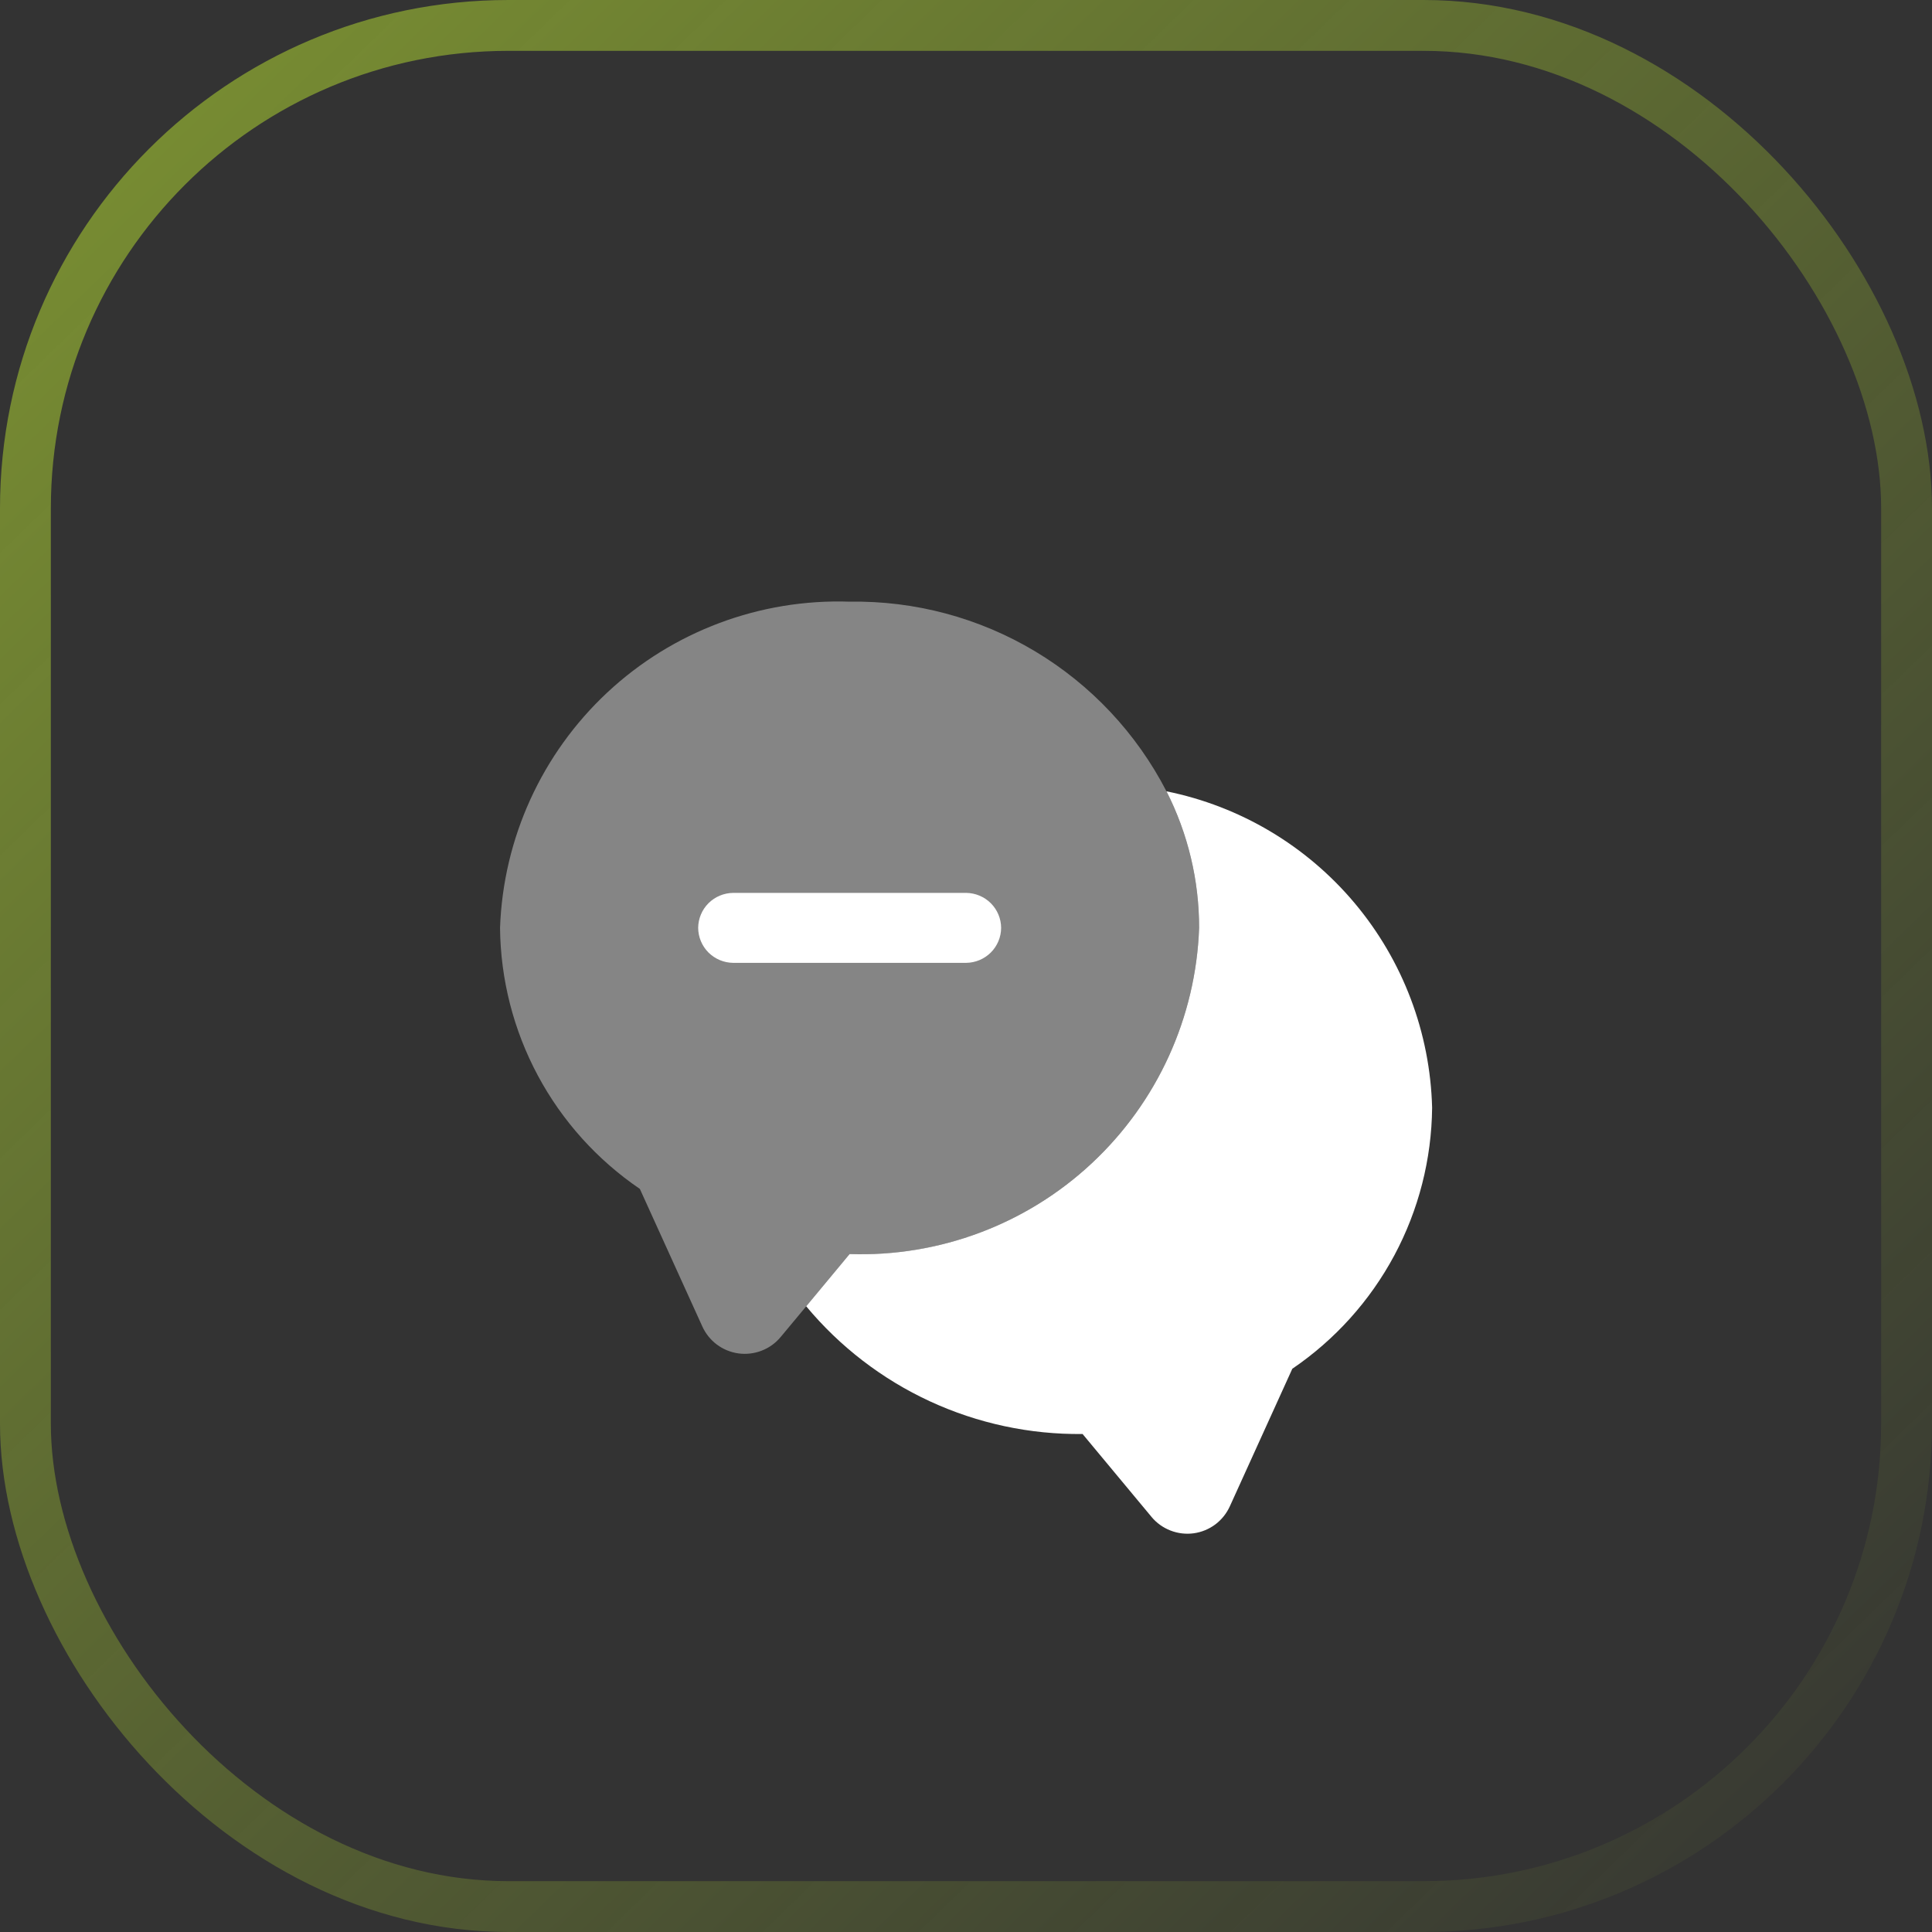 <svg width="38" height="38" viewBox="0 0 38 38" fill="none" xmlns="http://www.w3.org/2000/svg">
<rect x="0" y="0" width="38" height="38" fill="#333333" stroke="none"/>
<rect x="0.5" y="0.5" width="37" height="37" rx="9.5" stroke="url(#paint0_linear_403_1803)"/>
<path opacity="0.4" d="M23.585 18.25C23.522 20.012 22.763 21.677 21.474 22.88C20.186 24.083 18.472 24.726 16.71 24.667L15.857 25.694L15.353 26.299C15.254 26.418 15.126 26.51 14.981 26.566C14.836 26.622 14.679 26.641 14.525 26.62C14.371 26.599 14.225 26.539 14.1 26.446C13.976 26.353 13.877 26.23 13.813 26.088L12.585 23.384C11.746 22.813 11.058 22.049 10.579 21.155C10.1 20.261 9.845 19.264 9.835 18.25C9.898 16.488 10.657 14.823 11.945 13.62C13.234 12.417 14.948 11.775 16.71 11.834C17.993 11.813 19.257 12.151 20.358 12.81C21.46 13.47 22.355 14.424 22.943 15.564C23.366 16.397 23.586 17.317 23.585 18.25Z" fill="white"/>
<path d="M28.168 21.788C28.158 22.802 27.903 23.799 27.424 24.693C26.945 25.587 26.257 26.351 25.418 26.922L24.19 29.626C24.126 29.767 24.027 29.891 23.903 29.984C23.778 30.077 23.632 30.137 23.478 30.158C23.324 30.179 23.168 30.16 23.023 30.104C22.878 30.048 22.749 29.956 22.65 29.837L21.293 28.205C20.258 28.217 19.232 27.997 18.292 27.563C17.351 27.128 16.52 26.49 15.857 25.693L16.71 24.666C18.472 24.725 20.186 24.083 21.474 22.88C22.763 21.677 23.522 20.012 23.585 18.25C23.586 17.317 23.366 16.396 22.943 15.564C24.39 15.857 25.695 16.632 26.644 17.763C27.593 18.893 28.13 20.312 28.168 21.788Z" fill="white"/>
<path d="M19.003 18.938H14.42C14.238 18.936 14.064 18.863 13.935 18.735C13.806 18.606 13.734 18.432 13.732 18.25C13.734 18.068 13.806 17.894 13.935 17.765C14.064 17.637 14.238 17.564 14.42 17.562H19.003C19.185 17.564 19.359 17.637 19.488 17.765C19.617 17.894 19.69 18.068 19.691 18.25C19.69 18.432 19.617 18.606 19.488 18.735C19.359 18.863 19.185 18.936 19.003 18.938Z" fill="white"/>
<defs>
<linearGradient id="paint0_linear_403_1803" x1="3.099" y1="2.039" x2="38" y2="38" gradientUnits="userSpaceOnUse">
<stop stop-color="#C7F431" stop-opacity="0.46"/>
<stop offset="1" stop-color="#C7F431" stop-opacity="0"/>
</linearGradient>
</defs>
</svg>
